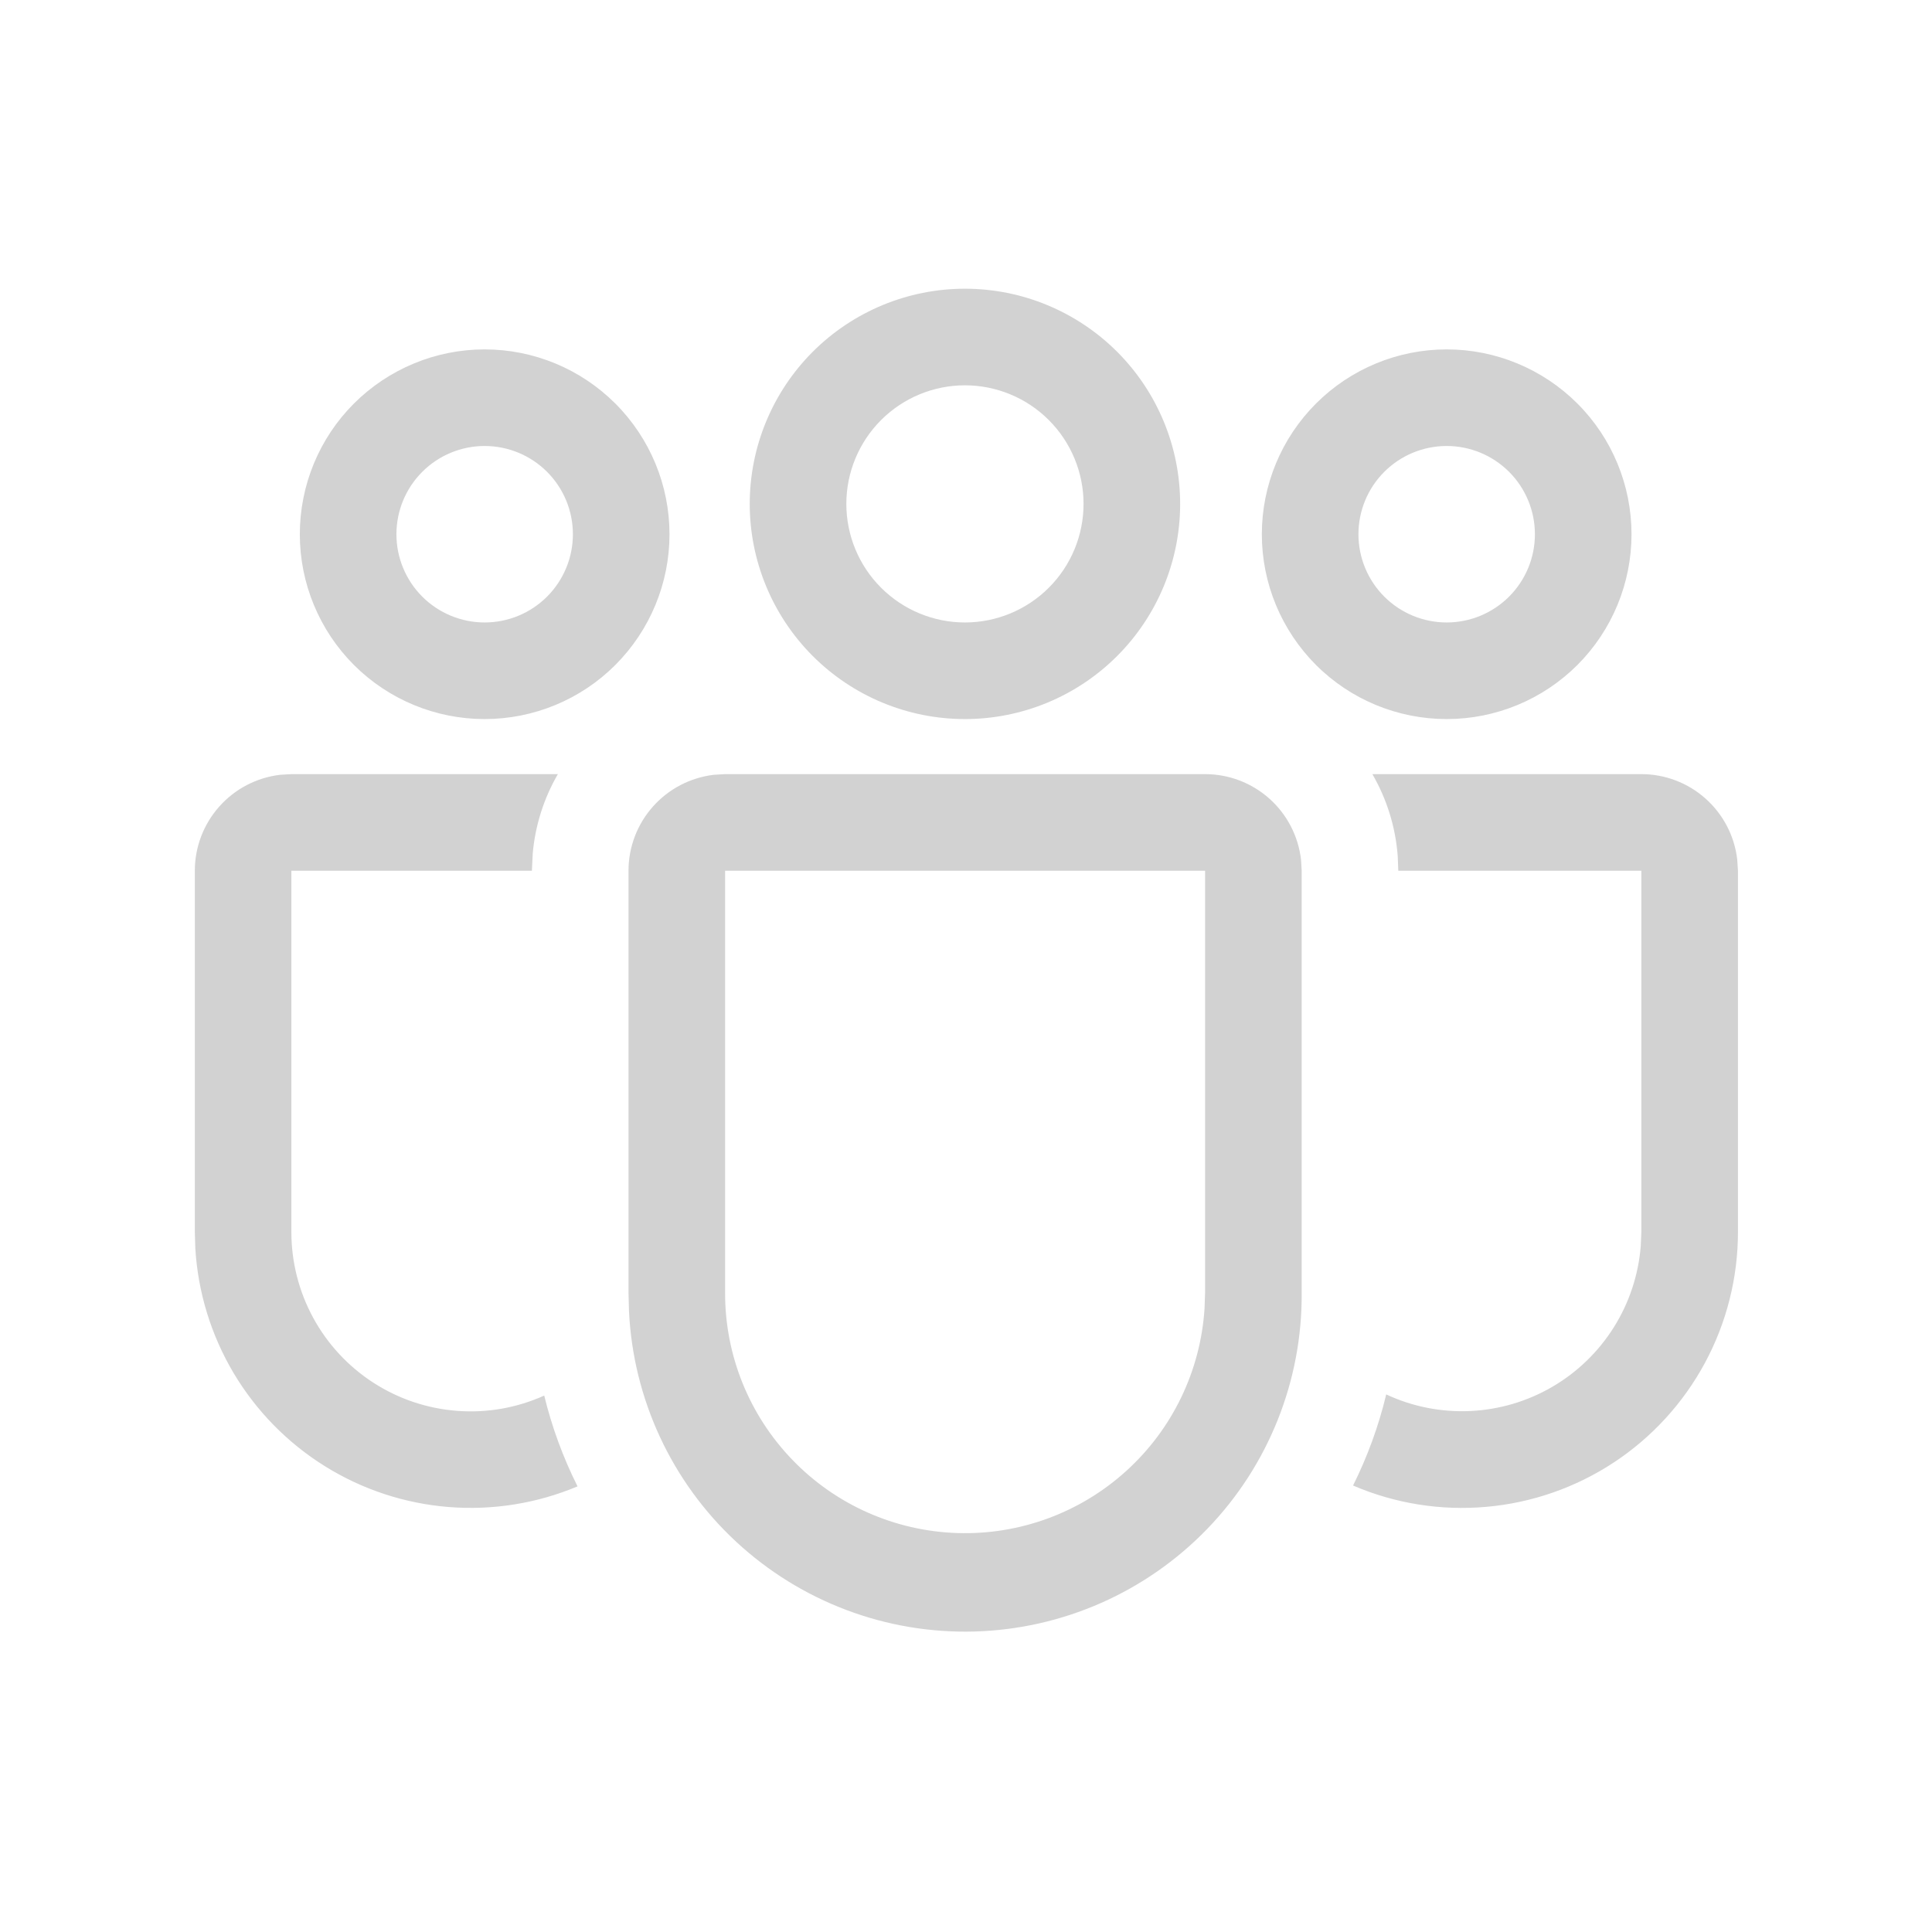<svg xmlns="http://www.w3.org/2000/svg" width="32" height="32" fill="none" viewBox="0 0 32 32"><path fill="#D2D2D2" d="M19.96 12.822C20.352 12.822 20.731 12.966 21.024 13.227C21.317 13.488 21.503 13.847 21.549 14.237L21.56 14.422V21.411C21.571 22.87 21.009 24.275 19.995 25.324C18.981 26.373 17.596 26.983 16.138 27.023C14.679 27.063 13.264 26.529 12.194 25.537C11.124 24.545 10.487 23.172 10.418 21.715L10.41 21.411V14.422C10.41 14.03 10.554 13.652 10.815 13.359C11.075 13.066 11.435 12.879 11.824 12.833L12.01 12.822H19.96ZM19.96 14.422H12.01V21.411C12.007 22.444 12.407 23.437 13.125 24.18C13.842 24.924 14.821 25.358 15.854 25.392C16.886 25.426 17.891 25.057 18.656 24.362C19.421 23.668 19.885 22.703 19.951 21.672L19.96 21.411V14.422ZM9.24 12.822C9.007 13.224 8.865 13.672 8.824 14.134L8.81 14.422H4.826V20.406C4.826 20.902 4.95 21.39 5.187 21.826C5.424 22.262 5.766 22.631 6.183 22.901C6.599 23.17 7.077 23.331 7.571 23.368C8.066 23.406 8.562 23.319 9.014 23.115C9.142 23.641 9.328 24.145 9.566 24.619C8.893 24.902 8.161 25.019 7.433 24.961C6.704 24.903 6 24.671 5.38 24.284C4.76 23.898 4.242 23.368 3.868 22.74C3.495 22.111 3.278 21.403 3.235 20.673L3.227 20.405V14.422C3.227 14.03 3.371 13.652 3.632 13.359C3.892 13.066 4.251 12.879 4.64 12.833L4.827 12.822H9.239H9.24ZM22.731 12.822H27.186C27.578 12.822 27.956 12.966 28.249 13.227C28.542 13.488 28.729 13.847 28.774 14.237L28.786 14.422V20.406C28.786 21.163 28.598 21.908 28.239 22.574C27.88 23.24 27.361 23.807 26.73 24.223C26.098 24.639 25.372 24.892 24.619 24.958C23.865 25.025 23.106 24.904 22.411 24.605C22.648 24.128 22.834 23.624 22.96 23.096C23.395 23.299 23.872 23.393 24.351 23.371C24.83 23.349 25.297 23.212 25.711 22.97C26.125 22.729 26.475 22.39 26.73 21.984C26.985 21.578 27.138 21.116 27.176 20.638L27.186 20.406V14.422H23.16L23.151 14.184C23.116 13.704 22.972 13.239 22.731 12.822ZM15.982 4.782C16.928 4.782 17.834 5.158 18.503 5.826C19.171 6.494 19.547 7.401 19.547 8.346C19.547 9.291 19.171 10.198 18.503 10.866C17.834 11.535 16.928 11.91 15.982 11.91C15.037 11.91 14.131 11.535 13.462 10.866C12.794 10.198 12.418 9.291 12.418 8.346C12.418 7.401 12.794 6.494 13.462 5.826C14.131 5.158 15.037 4.782 15.982 4.782ZM23.962 5.787C24.774 5.787 25.552 6.11 26.127 6.684C26.701 7.258 27.023 8.037 27.023 8.849C27.023 9.661 26.701 10.439 26.127 11.014C25.552 11.588 24.774 11.91 23.962 11.91C23.15 11.91 22.371 11.588 21.797 11.014C21.223 10.439 20.9 9.661 20.9 8.849C20.9 8.037 21.223 7.258 21.797 6.684C22.371 6.11 23.15 5.787 23.962 5.787ZM8.027 5.787C8.839 5.787 9.618 6.11 10.192 6.684C10.766 7.258 11.089 8.037 11.089 8.849C11.089 9.661 10.766 10.439 10.192 11.014C9.618 11.588 8.839 11.91 8.027 11.91C7.215 11.91 6.437 11.588 5.862 11.014C5.288 10.439 4.966 9.661 4.966 8.849C4.966 8.037 5.288 7.258 5.862 6.684C6.437 6.11 7.215 5.787 8.027 5.787ZM15.982 6.382C15.462 6.382 14.962 6.589 14.594 6.957C14.225 7.326 14.018 7.825 14.018 8.346C14.018 8.867 14.225 9.367 14.594 9.735C14.962 10.103 15.462 10.31 15.982 10.31C16.503 10.31 17.003 10.103 17.371 9.735C17.74 9.367 17.947 8.867 17.947 8.346C17.947 7.825 17.74 7.326 17.371 6.957C17.003 6.589 16.503 6.382 15.982 6.382ZM23.962 7.387C23.574 7.387 23.202 7.541 22.928 7.815C22.654 8.089 22.5 8.461 22.5 8.849C22.5 9.236 22.654 9.608 22.928 9.882C23.202 10.156 23.574 10.31 23.962 10.31C24.349 10.31 24.721 10.156 24.995 9.882C25.269 9.608 25.423 9.236 25.423 8.849C25.423 8.461 25.269 8.089 24.995 7.815C24.721 7.541 24.349 7.387 23.962 7.387ZM8.027 7.387C7.64 7.387 7.268 7.541 6.994 7.815C6.72 8.089 6.566 8.461 6.566 8.849C6.566 9.236 6.72 9.608 6.994 9.882C7.268 10.156 7.64 10.31 8.027 10.31C8.415 10.31 8.787 10.156 9.061 9.882C9.335 9.608 9.489 9.236 9.489 8.849C9.489 8.461 9.335 8.089 9.061 7.815C8.787 7.541 8.415 7.387 8.027 7.387Z"/></svg>